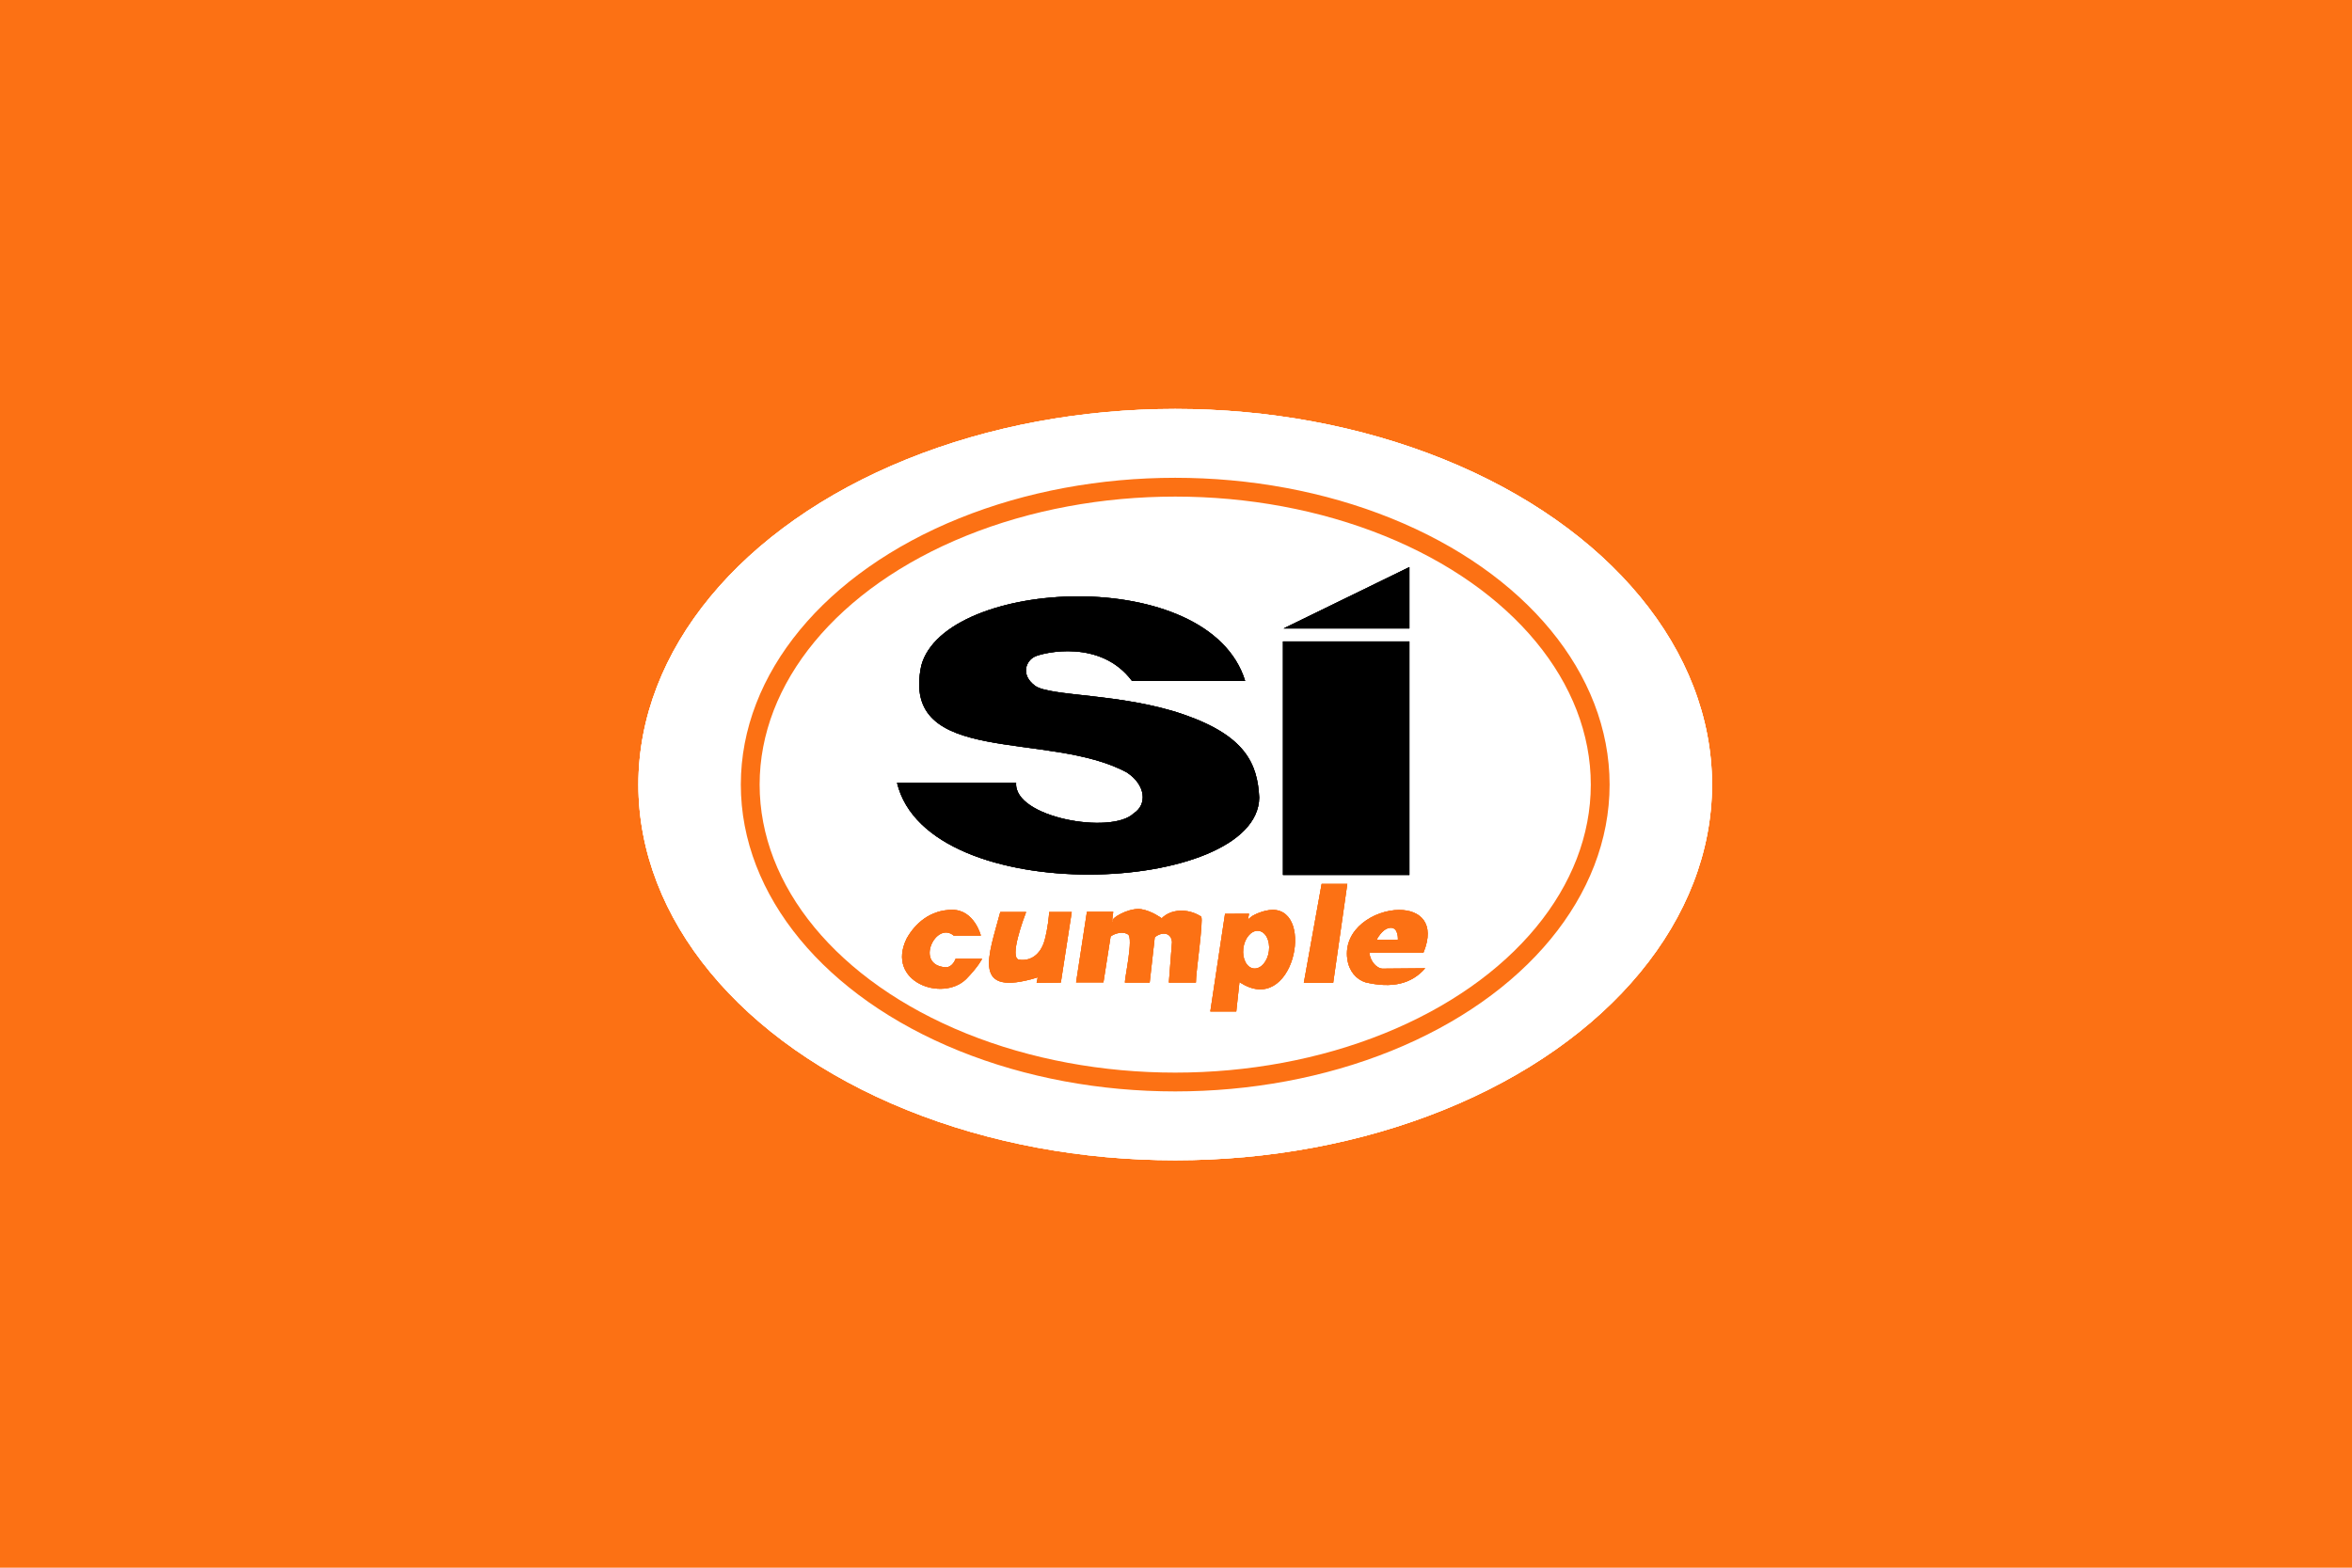 <?xml version="1.0" encoding="UTF-8" standalone="no"?>
<!-- Generator: Adobe Illustrator 21.0.0, SVG Export Plug-In . SVG Version: 6.00 Build 0)  -->

<svg
   version="1.1"
   x="0px"
   y="0px"
   viewBox="0 0 1800 1200"
   xml:space="preserve"
   id="svg858"
   sodipodi:docname="Sí Cumple (bandera).svg"
   width="1800"
   height="1200"
   inkscape:version="1.1 (c68e22c387, 2021-05-23)"
   xmlns:inkscape="http://www.inkscape.org/namespaces/inkscape"
   xmlns:sodipodi="http://sodipodi.sourceforge.net/DTD/sodipodi-0.dtd"
   xmlns:xlink="http://www.w3.org/1999/xlink"
   xmlns="http://www.w3.org/2000/svg"
   xmlns:svg="http://www.w3.org/2000/svg"><defs
   id="defs862" /><sodipodi:namedview
   id="namedview860"
   pagecolor="#ffffff"
   bordercolor="#666666"
   borderopacity="1.0"
   inkscape:pageshadow="2"
   inkscape:pageopacity="0.0"
   inkscape:pagecheckerboard="0"
   showgrid="false"
   width="1800px"
   inkscape:zoom="0.11313709"
   inkscape:cx="446.36116"
   inkscape:cy="1100.4349"
   inkscape:window-width="1280"
   inkscape:window-height="657"
   inkscape:window-x="-8"
   inkscape:window-y="-8"
   inkscape:window-maximized="1"
   inkscape:current-layer="svg858"
   showguides="true"
   inkscape:guide-bbox="true" />
<style
   type="text/css"
   id="style844">
	.st0{display:none;}
	.st1{display:inline;fill:none;stroke:#000000;stroke-width:0.937;stroke-miterlimit:10;}
	.st2{fill:#5CBE12;}
	.st3{fill:#EB0B0B;}
</style>
<rect
   class="fil0"
   width="1800"
   height="1200"
   id="rect7435"
   style="clip-rule:evenodd;fill:#fc7114;fill-rule:evenodd;stroke-width:0.01;image-rendering:optimizeQuality;shape-rendering:geometricPrecision;text-rendering:geometricPrecision;fill-opacity:1"
   x="0"
   y="0" /><g
   id="Capa_2"
   class="st0">
	<circle
   class="st1"
   cx="379.6"
   cy="425.2"
   r="425.2"
   id="circle846" />
</g>

<ellipse
   style="fill:#ffffff;fill-opacity:1;stroke:none;stroke-width:18.181;stroke-miterlimit:4;stroke-dasharray:none;stroke-opacity:1;paint-order:stroke fill markers"
   id="ellipse20136"
   cx="899.398"
   cy="600.583"
   rx="410.829"
   ry="287.557" /><ellipse
   style="fill:none;fill-opacity:1;stroke:#fc7114;stroke-width:14.394;stroke-miterlimit:4;stroke-dasharray:none;stroke-opacity:1;paint-order:stroke fill markers"
   id="path19297"
   cx="899.398"
   cy="600.583"
   rx="325.246"
   ry="227.654" /><use
   x="0"
   y="0"
   xlink:href="#ellipse20136"
   id="use20696"
   width="100%"
   height="100%"
   transform="translate(-2.5227417e-5,-1.7625284e-5)" /><use
   x="0"
   y="0"
   xlink:href="#path19297"
   id="use20698"
   width="100%"
   height="100%"
   transform="translate(-2.5227417e-5,-1.7625284e-5)" /><use
   x="0"
   y="0"
   xlink:href="#use20696"
   id="use20702"
   width="100%"
   height="100%"
   transform="translate(-2.5227417e-5,-1.7625284e-5)" /><use
   x="0"
   y="0"
   xlink:href="#use20698"
   id="use20704"
   width="100%"
   height="100%"
   transform="translate(-2.5227417e-5,-1.7625284e-5)" /><g
   id="g18433"
   transform="matrix(2.806,0,0,2.534,478.697,373.702)"><g
     id="g18629"><path
       id="rect905"
       style="fill:#000000;fill-opacity:1;stroke:none;stroke-width:0.265;stroke-opacity:1;paint-order:stroke fill markers"
       d="m 213.802,23.827 -34.321,18.544 h 34.321 z m -90.282,8.851 c -20.051,-0.025 -39.664,7.69 -42.85,20.922 -5.864,30.813 34.874,19.435 56.127,32.296 5.117,3.782 5.562,9.677 1.78,12.347 -6.042,6.467 -32.722,1.279 -32.036,-9.233 H 74.061 c 8.418,38.583 98.477,33.788 98.776,4.449 -0.445,-10.234 -3.782,-18.687 -20.689,-25.139 -16.908,-6.452 -36.485,-5.339 -40.49,-8.676 -4.004,-3.337 -2.392,-7.564 0,-8.788 2.392,-1.224 17.909,-5.34 26.474,7.341 h 30.867 c -4.939,-17.73 -25.428,-25.496 -45.479,-25.521 z M 179.319,46.296 v 70.523 h 34.483 V 46.296 Z" /><g
       id="g18416"
       transform="translate(0.695)"><path
         style="fill:#fc7114;fill-opacity:1;stroke:none;stroke-width:0.265px;stroke-linecap:butt;stroke-linejoin:miter;stroke-opacity:1"
         d="m 88.833,135.147 h 7.397 c 0,0 -1.78,-7.786 -7.786,-7.786 -6.007,0 -10.122,4.06 -12.458,8.676 -5.77,13.134 9.774,19.259 16.24,12.236 3.337,-3.782 4.338,-6.118 4.338,-6.118 h -7.23 c 0,0 -0.779,2.67 -2.781,2.558 -8.507,-0.649 -2.576,-14.103 2.28,-9.566 z"
         id="path3252"
         sodipodi:nodetypes="ccscccccc" /><path
         id="path6670"
         style="display:inline;fill:#fc7114;fill-opacity:1;stroke:none;stroke-width:0.265px;stroke-linecap:butt;stroke-linejoin:miter;stroke-opacity:1"
         d="m 101.524,128.028 c -3.148,13.239 -8.115,25.948 10.223,19.733 l -0.315,1.652 6.607,-0.079 2.973,-21.306 h -6.146 c -0.07,1.257 -0.325,4.573 -1.192,8.289 -1.101,4.719 -4.05,6.646 -7.039,6.096 -2.79,-0.514 1.362,-12.742 1.933,-14.385 z"
         sodipodi:nodetypes="ccccccsscc" /><path
         id="path8591"
         style="fill:#fc7114;fill-opacity:1;stroke:none;stroke-width:0.265px;stroke-linecap:butt;stroke-linejoin:miter;stroke-opacity:1"
         d="m 139.166,127.112 c -3.166,0.002 -7.091,2.637 -7,3.426 0.059,0.509 -0.174,0.494 -0.174,0.494 l 0.334,-3.059 h -7.175 l -2.948,21.302 h 7.453 l 1.947,-13.793 c 0.013,-0.237 2.742,-2.091 4.762,-0.693 1.528,1.057 -0.92,13.159 -0.853,14.547 h 6.758 l 1.389,-13.687 c 1.91,-1.736 4.479,-1.526 4.7,1.43 l -0.856,12.257 h 7.374 c -0.045,-2.921 2.117,-18.865 1.439,-19.932 -3.719,-2.652 -8.341,-2.249 -10.767,0.514 0,0 -2.594,-2.15 -5.43,-2.716 -0.306,-0.061 -0.625,-0.089 -0.953,-0.089 z"
         sodipodi:nodetypes="ssccccccsccccccccss" /><path
         id="path11634"
         style="fill:#fc7114;fill-opacity:1;stroke:none;stroke-width:0.265px;stroke-linecap:butt;stroke-linejoin:miter;stroke-opacity:1"
         d="m 175.759,127.372 c -2.425,0.047 -5.163,1.51 -5.799,2.09 -0.885,0.806 -0.885,0.826 -0.885,0.826 l 0.291,-1.746 -6.544,0.035 -4.012,29.495 h 7.079 l 0.865,-8.888 c 14.639,10.834 20.754,-21.948 9.005,-21.813 z m -4.059,6.319 c 0.08,6e-5 0.16,0.005 0.24,0.013 1.931,0.216 3.212,2.938 2.861,6.08 -0.351,3.142 -2.201,5.514 -4.132,5.298 -1.931,-0.216 -3.212,-2.938 -2.861,-6.08 0.334,-2.991 2.035,-5.312 3.892,-5.311 z"
         sodipodi:nodetypes="cscccccccsccccss" /><path
         style="fill:#fc7114;fill-opacity:1;stroke:none;stroke-width:0.265px;stroke-linecap:butt;stroke-linejoin:miter;stroke-opacity:1"
         d="m 189.171,119.532 h 7 l -3.854,29.889 h -8.004 z"
         id="path11887"
         sodipodi:nodetypes="ccccc" /><path
         id="path12444"
         style="fill:#fc7114;fill-opacity:1;stroke:none;stroke-width:0.265px;stroke-linecap:butt;stroke-linejoin:miter;stroke-opacity:1"
         d="m 210.314,127.395 c -6.754,0.016 -15.282,5.7 -14.142,14.829 0.472,3.775 2.517,6.174 4.955,7.039 7.201,1.863 12.515,0.539 16.282,-4.247 l -5.244,0.05 -6.505,0.062 c -1.324,-0.1 -3.226,-1.968 -3.474,-4.844 l 1.773,0.013 h 12.978 c 3.351,-9.036 -1.027,-12.915 -6.623,-12.902 z m -2.291,5.383 c 2.16,-0.036 1.954,3.645 1.944,3.648 h -5.784 c -0.04,0.005 1.4,-3.247 3.504,-3.615 0.118,-0.021 0.23,-0.032 0.336,-0.034 z"
         sodipodi:nodetypes="sccccccccssccsssc" /></g></g></g><use
   x="0"
   y="0"
   xlink:href="#g18433"
   id="use20700"
   width="100%"
   height="100%"
   transform="translate(-2.5227417e-5,-1.7625284e-5)" /><use
   x="0"
   y="0"
   xlink:href="#use20700"
   id="use20706"
   width="100%"
   height="100%"
   transform="translate(-2.5227417e-5,-1.7625284e-5)" /></svg>
